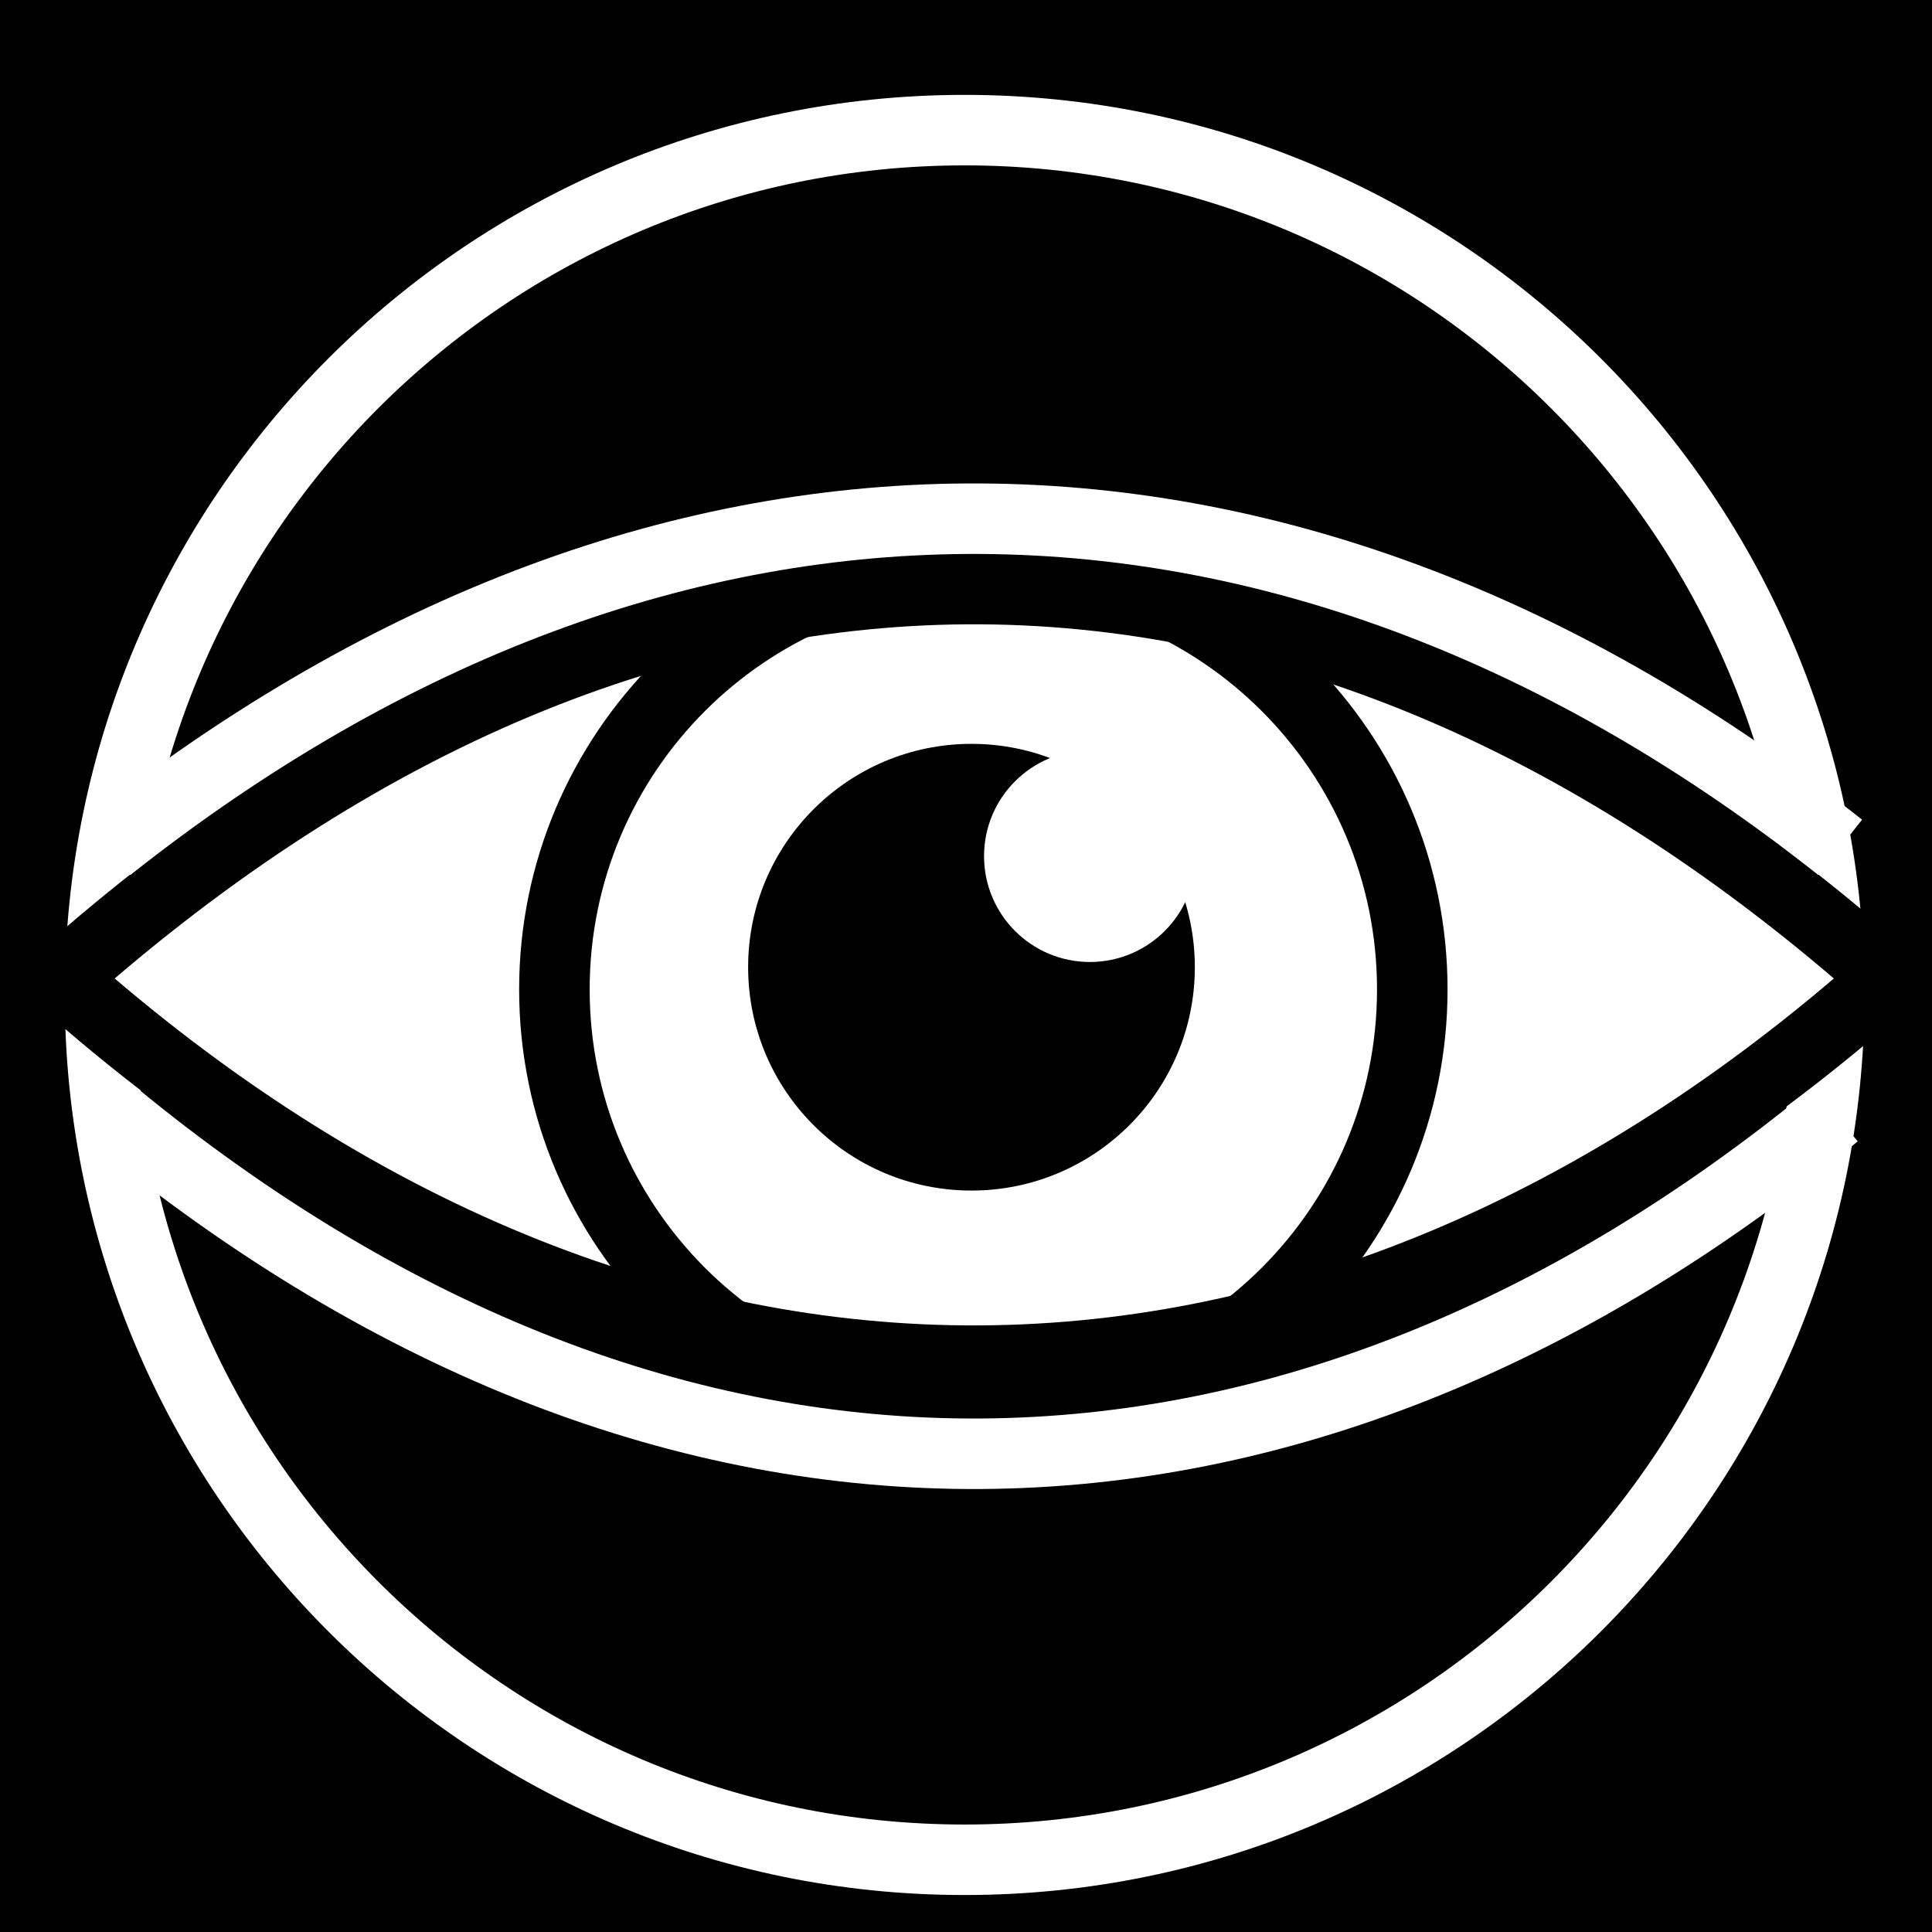 <svg viewBox="0 0 512 512" xmlns="http://www.w3.org/2000/svg">
<path d="m0,0h512v512h-512z"/>
<g transform="matrix(18.689,0,0,18.689,-6354.563,-14997.061)">
<path d="m333.489,668.425c0,1.599-1.296,2.895-2.895,2.895s-2.895-1.296-2.895-2.895 1.296-2.895 2.895-2.895 2.895,1.296 2.895,2.895z" fill="none" stroke="#fff" stroke-width=".236" transform="matrix(4.235,0,0,4.236,-1046.371,-2014.886)"/>
<path d="m366.782,816.329c-8.143-7.24-17.481-7.486-25.901,0 8.232,7.319 17.879,7.132 25.901,0z" fill="#fff" fill-rule="evenodd" stroke="#000"/>
<path d="m333.489,668.425c0,1.599-1.296,2.895-2.895,2.895s-2.895-1.296-2.895-2.895 1.296-2.895 2.895-2.895 2.895,1.296 2.895,2.895z" transform="matrix(1.094,0,0,1.094,-7.878,84.912)"/>
<path d="m333.489,668.425c0,1.599-1.296,2.895-2.895,2.895s-2.895-1.296-2.895-2.895 1.296-2.895 2.895-2.895 2.895,1.296 2.895,2.895z" fill="none" stroke="#000" stroke-width=".476" transform="matrix(2.101,0,0,2.101,-340.618,-587.877)"/>
<path d="m366.11,814.469c-7.72-6.109-16.573-6.317-24.556,0" fill="none" stroke="#fff"/>
<path d="m366.041,818.252c-7.677,6.314-16.481,6.529-24.42,0" fill="none" stroke="#fff"/>
<path d="m357.872,814.219c0,.829-.672,1.501-1.501,1.501s-1.501-.672-1.501-1.501 .672-1.501 1.501-1.501 1.501.672 1.501,1.501z" fill="#fff" transform="translate(-.9,.375)"/>
</g>
</svg>
